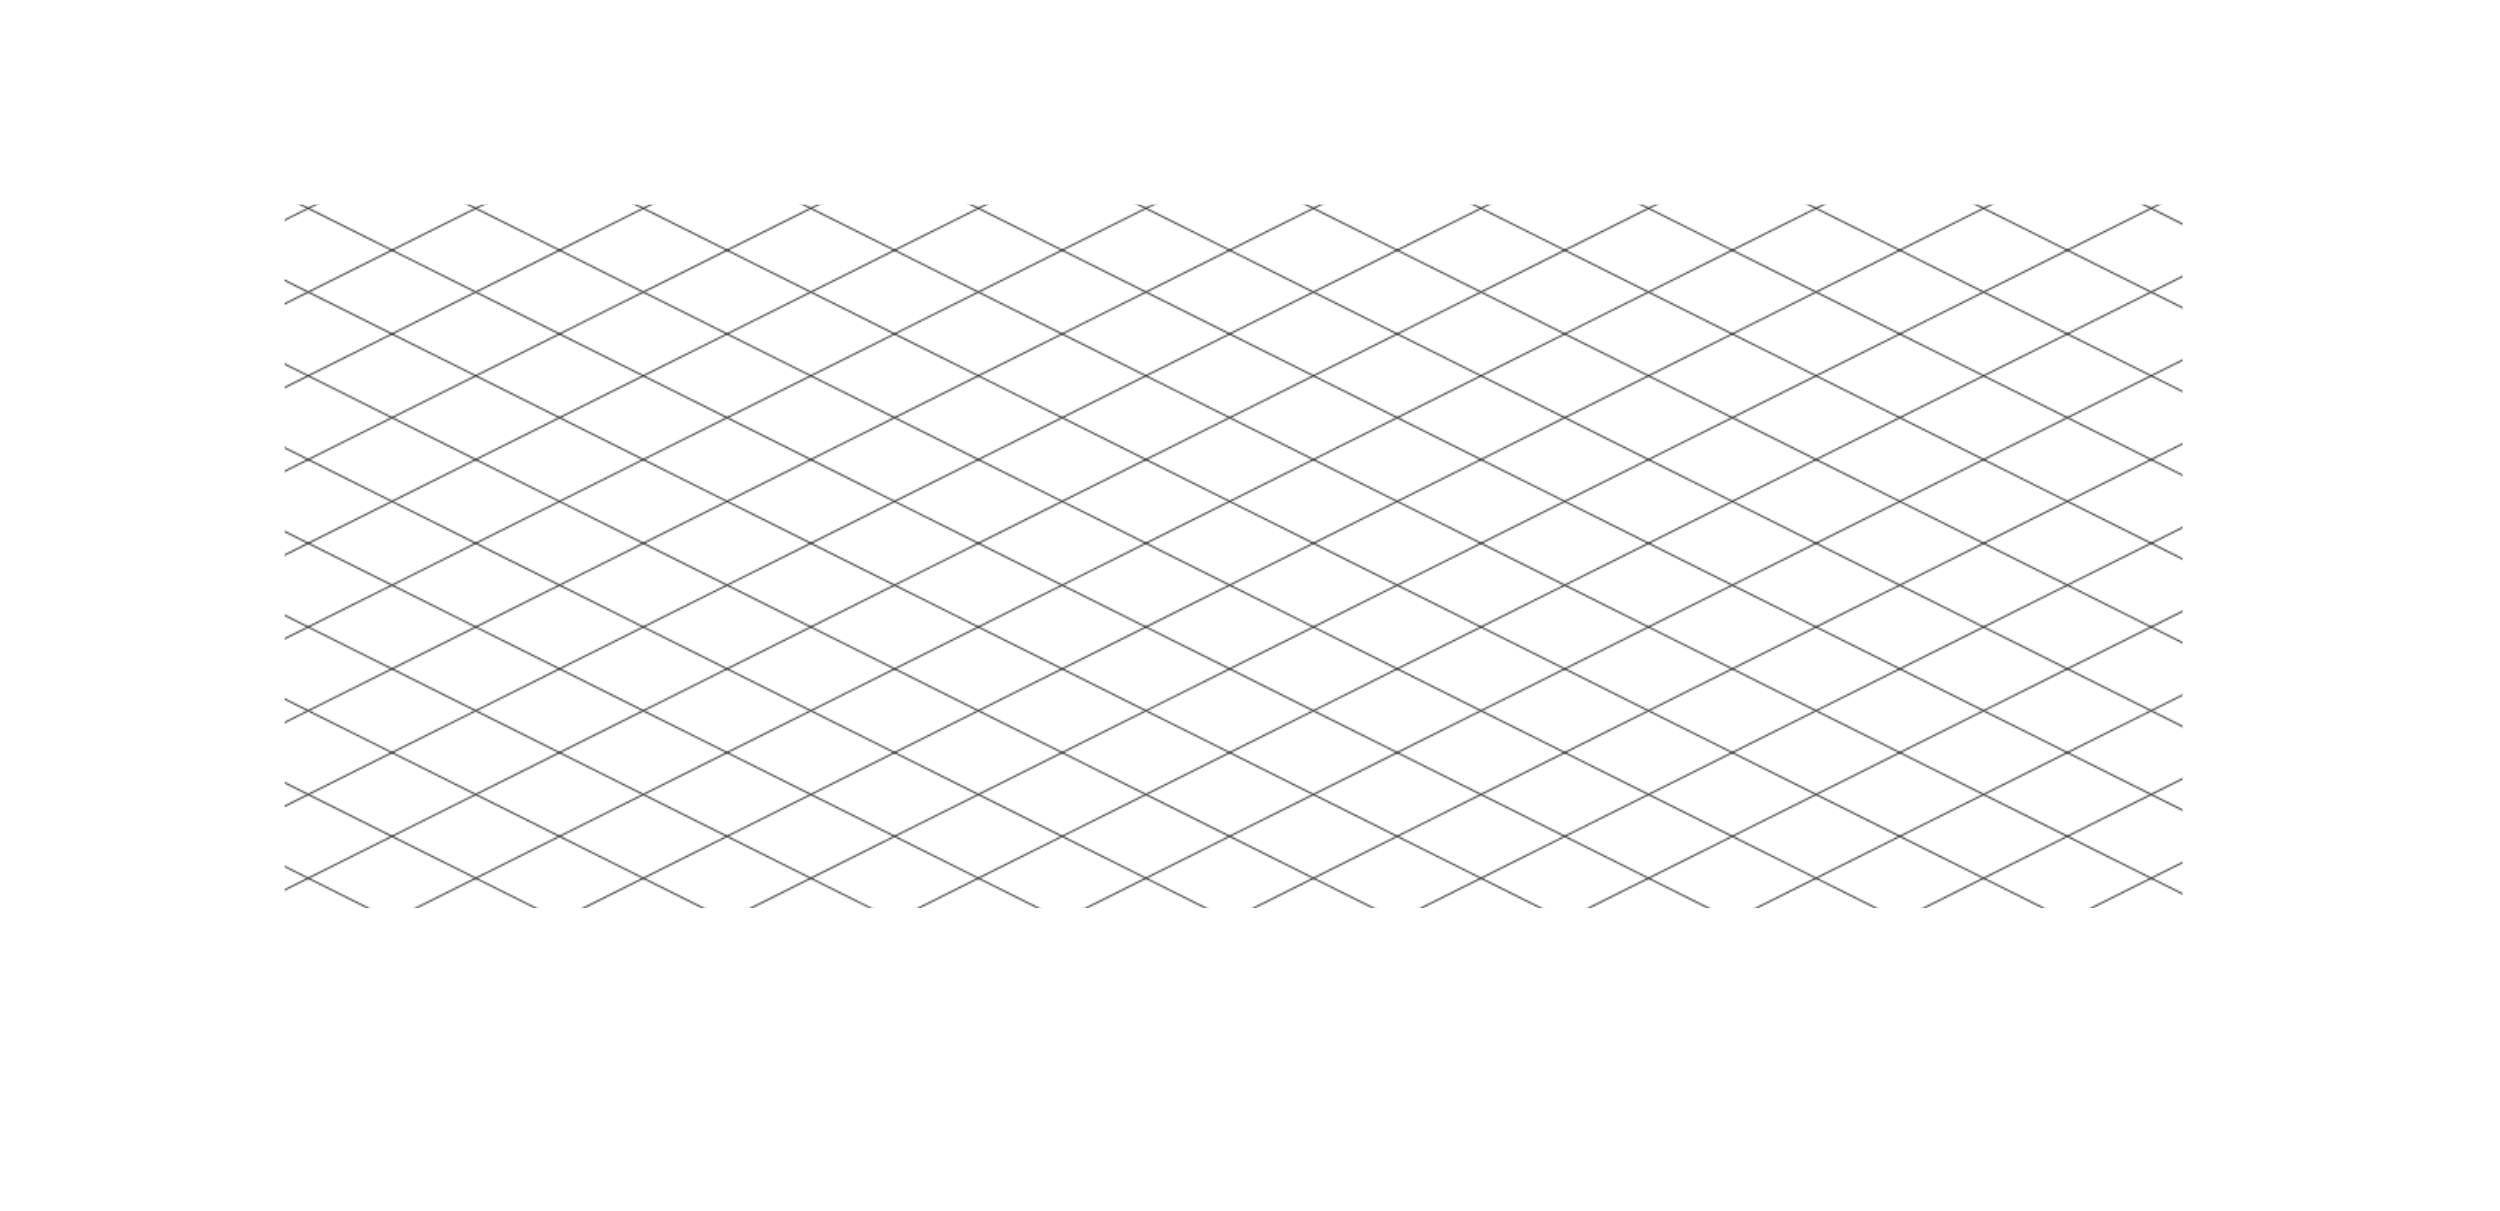 <svg width="1528" height="740" viewBox="0 0 1528 740" fill="none" xmlns="http://www.w3.org/2000/svg">
<g clip-path="url(#clip0_1152_26201)">
<mask id="mask0_1152_26201" style="mask-type:alpha" maskUnits="userSpaceOnUse" x="-3256" y="-1083" width="8048" height="2795">
<path d="M-3255.39 -1082L2333.09 1711.01" stroke="#222224" stroke-width="0.799" stroke-miterlimit="1.5" stroke-linecap="round" stroke-linejoin="round"/>
<path d="M-3152.98 -1082L2435.49 1711.01" stroke="#222224" stroke-width="0.799" stroke-miterlimit="1.5" stroke-linecap="round" stroke-linejoin="round"/>
<path d="M-3050.59 -1082L2537.89 1711.01" stroke="#222224" stroke-width="0.799" stroke-miterlimit="1.5" stroke-linecap="round" stroke-linejoin="round"/>
<path d="M-2948.19 -1082L2640.29 1711.01" stroke="#222224" stroke-width="0.799" stroke-miterlimit="1.5" stroke-linecap="round" stroke-linejoin="round"/>
<path d="M-2845.78 -1082L2742.69 1711.01" stroke="#222224" stroke-width="0.799" stroke-miterlimit="1.5" stroke-linecap="round" stroke-linejoin="round"/>
<path d="M-2743.39 -1082L2845.08 1711.01" stroke="#222224" stroke-width="0.799" stroke-miterlimit="1.5" stroke-linecap="round" stroke-linejoin="round"/>
<path d="M-2640.98 -1082L2947.49 1711.01" stroke="#222224" stroke-width="0.799" stroke-miterlimit="1.5" stroke-linecap="round" stroke-linejoin="round"/>
<path d="M-2538.59 -1082L3049.89 1711.01" stroke="#222224" stroke-width="0.799" stroke-miterlimit="1.5" stroke-linecap="round" stroke-linejoin="round"/>
<path d="M-2436.19 -1082L3152.29 1711.01" stroke="#222224" stroke-width="0.799" stroke-miterlimit="1.5" stroke-linecap="round" stroke-linejoin="round"/>
<path d="M-2333.78 -1082L3254.7 1711.01" stroke="#222224" stroke-width="0.799" stroke-miterlimit="1.5" stroke-linecap="round" stroke-linejoin="round"/>
<path d="M-2231.39 -1082L3357.09 1711.01" stroke="#222224" stroke-width="0.799" stroke-miterlimit="1.5" stroke-linecap="round" stroke-linejoin="round"/>
<path d="M-2128.98 -1082L3459.49 1711.01" stroke="#222224" stroke-width="0.799" stroke-miterlimit="1.5" stroke-linecap="round" stroke-linejoin="round"/>
<path d="M-2026.59 -1082L3561.89 1711.01" stroke="#222224" stroke-width="0.799" stroke-miterlimit="1.5" stroke-linecap="round" stroke-linejoin="round"/>
<path d="M-1924.19 -1082L3664.29 1711.01" stroke="#222224" stroke-width="0.799" stroke-miterlimit="1.5" stroke-linecap="round" stroke-linejoin="round"/>
<path d="M-1821.78 -1082L3766.69 1711.01" stroke="#222224" stroke-width="0.799" stroke-miterlimit="1.5" stroke-linecap="round" stroke-linejoin="round"/>
<path d="M-1719.38 -1082L3869.09 1711.01" stroke="#222224" stroke-width="0.799" stroke-miterlimit="1.5" stroke-linecap="round" stroke-linejoin="round"/>
<path d="M-1616.98 -1082L3971.49 1711.01" stroke="#222224" stroke-width="0.799" stroke-miterlimit="1.5" stroke-linecap="round" stroke-linejoin="round"/>
<path d="M-1514.58 -1082L4073.9 1711.01" stroke="#222224" stroke-width="0.799" stroke-miterlimit="1.5" stroke-linecap="round" stroke-linejoin="round"/>
<path d="M-1412.18 -1082L4176.3 1711.01" stroke="#222224" stroke-width="0.799" stroke-miterlimit="1.5" stroke-linecap="round" stroke-linejoin="round"/>
<path d="M-1309.78 -1082L4278.69 1711.01" stroke="#222224" stroke-width="0.799" stroke-miterlimit="1.5" stroke-linecap="round" stroke-linejoin="round"/>
<path d="M-1207.38 -1082L4381.1 1711.01" stroke="#222224" stroke-width="0.799" stroke-miterlimit="1.5" stroke-linecap="round" stroke-linejoin="round"/>
<path d="M-1104.98 -1082L4483.49 1711.01" stroke="#222224" stroke-width="0.799" stroke-miterlimit="1.5" stroke-linecap="round" stroke-linejoin="round"/>
<path d="M-1002.59 -1082L4585.89 1711.01" stroke="#222224" stroke-width="0.799" stroke-miterlimit="1.5" stroke-linecap="round" stroke-linejoin="round"/>
<path d="M-900.18 -1082L4688.3 1711.01" stroke="#222224" stroke-width="0.799" stroke-miterlimit="1.5" stroke-linecap="round" stroke-linejoin="round"/>
<path d="M-797.781 -1082L4790.69 1711.01" stroke="#222224" stroke-width="0.799" stroke-miterlimit="1.5" stroke-linecap="round" stroke-linejoin="round"/>
<path d="M4758.5 -1082L-829.977 1711.01" stroke="#222224" stroke-width="0.799" stroke-miterlimit="1.5" stroke-linecap="round" stroke-linejoin="round"/>
<path d="M4656.1 -1082L-932.375 1711.01" stroke="#222224" stroke-width="0.799" stroke-miterlimit="1.5" stroke-linecap="round" stroke-linejoin="round"/>
<path d="M4553.69 -1082L-1034.78 1711.01" stroke="#222224" stroke-width="0.799" stroke-miterlimit="1.5" stroke-linecap="round" stroke-linejoin="round"/>
<path d="M4451.3 -1082L-1137.18 1711.01" stroke="#222224" stroke-width="0.799" stroke-miterlimit="1.5" stroke-linecap="round" stroke-linejoin="round"/>
<path d="M4348.9 -1082L-1239.58 1711.01" stroke="#222224" stroke-width="0.799" stroke-miterlimit="1.5" stroke-linecap="round" stroke-linejoin="round"/>
<path d="M4246.5 -1082L-1341.98 1711.01" stroke="#222224" stroke-width="0.799" stroke-miterlimit="1.5" stroke-linecap="round" stroke-linejoin="round"/>
<path d="M4144.1 -1082L-1444.38 1711.01" stroke="#222224" stroke-width="0.799" stroke-miterlimit="1.5" stroke-linecap="round" stroke-linejoin="round"/>
<path d="M4041.69 -1082L-1546.78 1711.01" stroke="#222224" stroke-width="0.799" stroke-miterlimit="1.5" stroke-linecap="round" stroke-linejoin="round"/>
<path d="M3939.3 -1082L-1649.18 1711.01" stroke="#222224" stroke-width="0.799" stroke-miterlimit="1.5" stroke-linecap="round" stroke-linejoin="round"/>
<path d="M3836.9 -1082L-1751.58 1711.01" stroke="#222224" stroke-width="0.799" stroke-miterlimit="1.5" stroke-linecap="round" stroke-linejoin="round"/>
<path d="M3734.49 -1082L-1853.98 1711.01" stroke="#222224" stroke-width="0.799" stroke-miterlimit="1.5" stroke-linecap="round" stroke-linejoin="round"/>
<path d="M3632.09 -1082L-1956.38 1711.01" stroke="#222224" stroke-width="0.799" stroke-miterlimit="1.5" stroke-linecap="round" stroke-linejoin="round"/>
<path d="M3529.69 -1082L-2058.78 1711.01" stroke="#222224" stroke-width="0.799" stroke-miterlimit="1.5" stroke-linecap="round" stroke-linejoin="round"/>
<path d="M3427.29 -1082L-2161.19 1711.01" stroke="#222224" stroke-width="0.799" stroke-miterlimit="1.5" stroke-linecap="round" stroke-linejoin="round"/>
<path d="M3324.9 -1082L-2263.58 1711.01" stroke="#222224" stroke-width="0.799" stroke-miterlimit="1.5" stroke-linecap="round" stroke-linejoin="round"/>
<path d="M3222.49 -1082L-2365.98 1711.01" stroke="#222224" stroke-width="0.799" stroke-miterlimit="1.5" stroke-linecap="round" stroke-linejoin="round"/>
<path d="M3120.09 -1082L-2468.38 1711.01" stroke="#222224" stroke-width="0.799" stroke-miterlimit="1.5" stroke-linecap="round" stroke-linejoin="round"/>
<path d="M3017.7 -1082L-2570.78 1711.01" stroke="#222224" stroke-width="0.799" stroke-miterlimit="1.5" stroke-linecap="round" stroke-linejoin="round"/>
<path d="M2915.29 -1082L-2673.19 1711.01" stroke="#222224" stroke-width="0.799" stroke-miterlimit="1.5" stroke-linecap="round" stroke-linejoin="round"/>
<path d="M2812.9 -1082L-2775.58 1711.01" stroke="#222224" stroke-width="0.799" stroke-miterlimit="1.5" stroke-linecap="round" stroke-linejoin="round"/>
<path d="M2710.49 -1082L-2877.98 1711.01" stroke="#222224" stroke-width="0.799" stroke-miterlimit="1.5" stroke-linecap="round" stroke-linejoin="round"/>
<path d="M2608.09 -1082L-2980.38 1711.01" stroke="#222224" stroke-width="0.799" stroke-miterlimit="1.5" stroke-linecap="round" stroke-linejoin="round"/>
<path d="M2505.68 -1082L-3082.8 1711.01" stroke="#222224" stroke-width="0.799" stroke-miterlimit="1.5" stroke-linecap="round" stroke-linejoin="round"/>
<path d="M2403.28 -1082L-3185.2 1711.01" stroke="#222224" stroke-width="0.799" stroke-miterlimit="1.5" stroke-linecap="round" stroke-linejoin="round"/>
</mask>
<g mask="url(#mask0_1152_26201)">
<g filter="url(#filter0_f_1152_26201)">
<rect x="174" y="125" width="1160" height="430" fill="#222224"/>
</g>
</g>
</g>
<defs>
<filter id="filter0_f_1152_26201" x="-26" y="-75" width="1560" height="830" filterUnits="userSpaceOnUse" color-interpolation-filters="sRGB">
<feFlood flood-opacity="0" result="BackgroundImageFix"/>
<feBlend mode="normal" in="SourceGraphic" in2="BackgroundImageFix" result="shape"/>
<feGaussianBlur stdDeviation="100" result="effect1_foregroundBlur_1152_26201"/>
</filter>
<clipPath id="clip0_1152_26201">
<rect width="1528" height="740" fill="white"/>
</clipPath>
</defs>
</svg>
